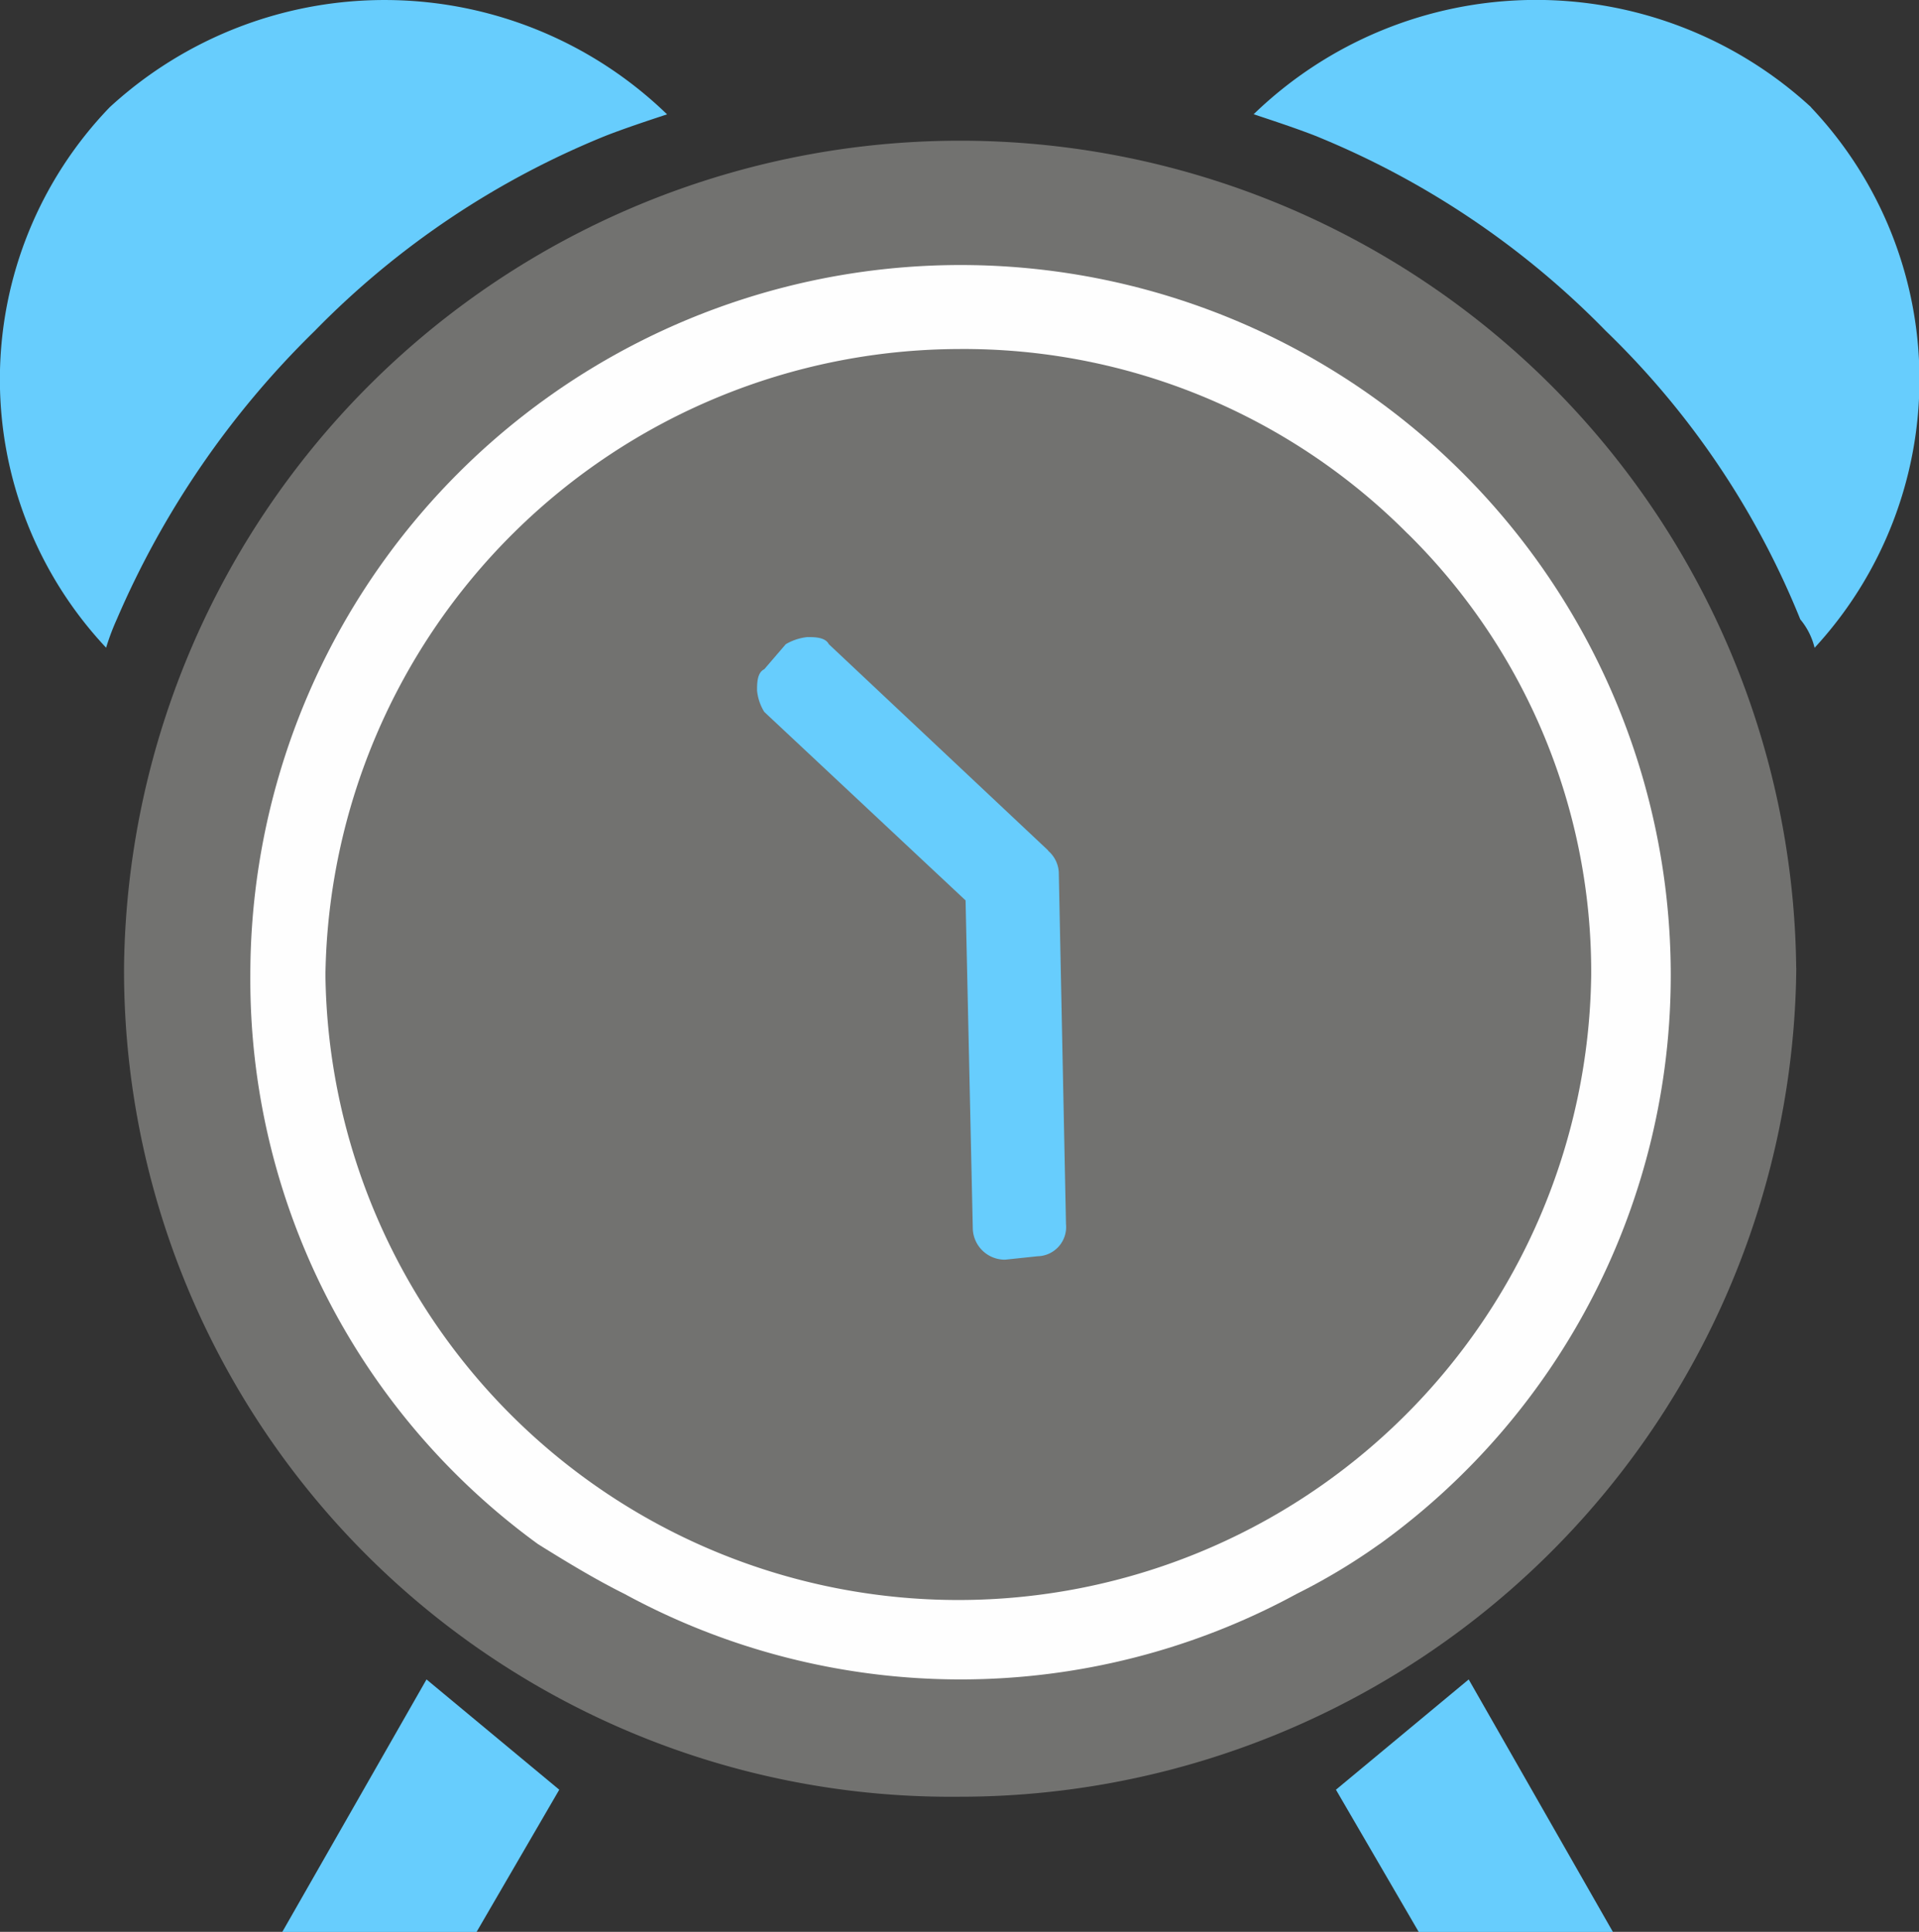 <svg xmlns="http://www.w3.org/2000/svg" xmlns:xlink="http://www.w3.org/1999/xlink" width="20.238" height="20.374" viewBox="0 0 20.238 20.374">
  <rect x="0" y="0" width="20.238" height="20.374" fill="#333333" stroke="none"/>
  <defs>
    <clipPath id="clip-path">
      <rect id="사각형_3" data-name="사각형 3" width="20.238" height="20.374" fill="none"/>
    </clipPath>
  </defs>
  <g id="그룹_2" data-name="그룹 2" clip-path="url(#clip-path)">
    <path id="패스_1" data-name="패스 1" d="M20.408,11.929a8.818,8.818,0,0,0-17.635,0,8.719,8.719,0,0,0,8.8,8.741,8.823,8.823,0,0,0,8.836-8.741" transform="translate(-1.465 -1.721)" fill="#727270" fill-rule="evenodd"/>
    <path id="패스_2" data-name="패스 2" d="M6.39,1.431c.19-.074.417-.15.645-.225a4.282,4.282,0,0,0-5.878-.075,4.135,4.135,0,0,0-.038,5.7,2.481,2.481,0,0,1,.113-.3,9.49,9.49,0,0,1,2.086-3.04A9.03,9.03,0,0,1,6.39,1.431" transform="translate(0 0)" fill="#67cdfd" fill-rule="evenodd"/>
    <path id="패스_3" data-name="패스 3" d="M33.9,1.13a4.282,4.282,0,0,0-5.878.075c.227.075.455.151.645.225a9.029,9.029,0,0,1,3.071,2.062,8.818,8.818,0,0,1,2.049,3.04.744.744,0,0,1,.151.3,4.173,4.173,0,0,0-.038-5.7" transform="translate(-14.801 0)" fill="#67cdfd" fill-rule="evenodd"/>
    <path id="패스_4" data-name="패스 4" d="M17.5,19.549a6.471,6.471,0,0,1-.872.524,7.415,7.415,0,0,1-7.092,0c-.3-.149-.607-.335-.91-.524a7.363,7.363,0,0,1-3.034-6,7.49,7.49,0,0,1,14.98,0,7.394,7.394,0,0,1-3.071,6" transform="translate(-2.952 -3.264)" fill="#fefefe" fill-rule="evenodd"/>
    <path id="패스_5" data-name="패스 5" d="M6.31,40.622H8.359l.872-1.5-1.4-1.163Z" transform="translate(-3.333 -20.247)" fill="#67cdfd" fill-rule="evenodd"/>
    <path id="패스_6" data-name="패스 6" d="M32.787,40.622H30.739l-.873-1.5,1.4-1.163Z" transform="translate(-15.777 -20.247)" fill="#67cdfd" fill-rule="evenodd"/>
    <path id="패스_7" data-name="패스 7" d="M18.691,9.839A6.6,6.6,0,0,0,13.95,7.89a6.7,6.7,0,0,0-6.674,6.6,6.675,6.675,0,0,0,13.349,0,6.49,6.49,0,0,0-1.935-4.653" transform="translate(-3.844 -4.209)" fill="#727270" fill-rule="evenodd"/>
    <path id="패스_8" data-name="패스 8" d="M19.995,16.65h0l-2.314-2.176c-.038-.075-.151-.075-.227-.075a.566.566,0,0,0-.227.075L17,14.738c-.076.036-.076.15-.076.225a.525.525,0,0,0,.076.225l2.123,1.988.076,3.453a.338.338,0,0,0,.341.336l.342-.036a.308.308,0,0,0,.3-.339l-.076-3.714a.323.323,0,0,0-.114-.225" transform="translate(-8.94 -7.68)" fill="#67cdfd" fill-rule="evenodd"/>
  </g>
</svg>
